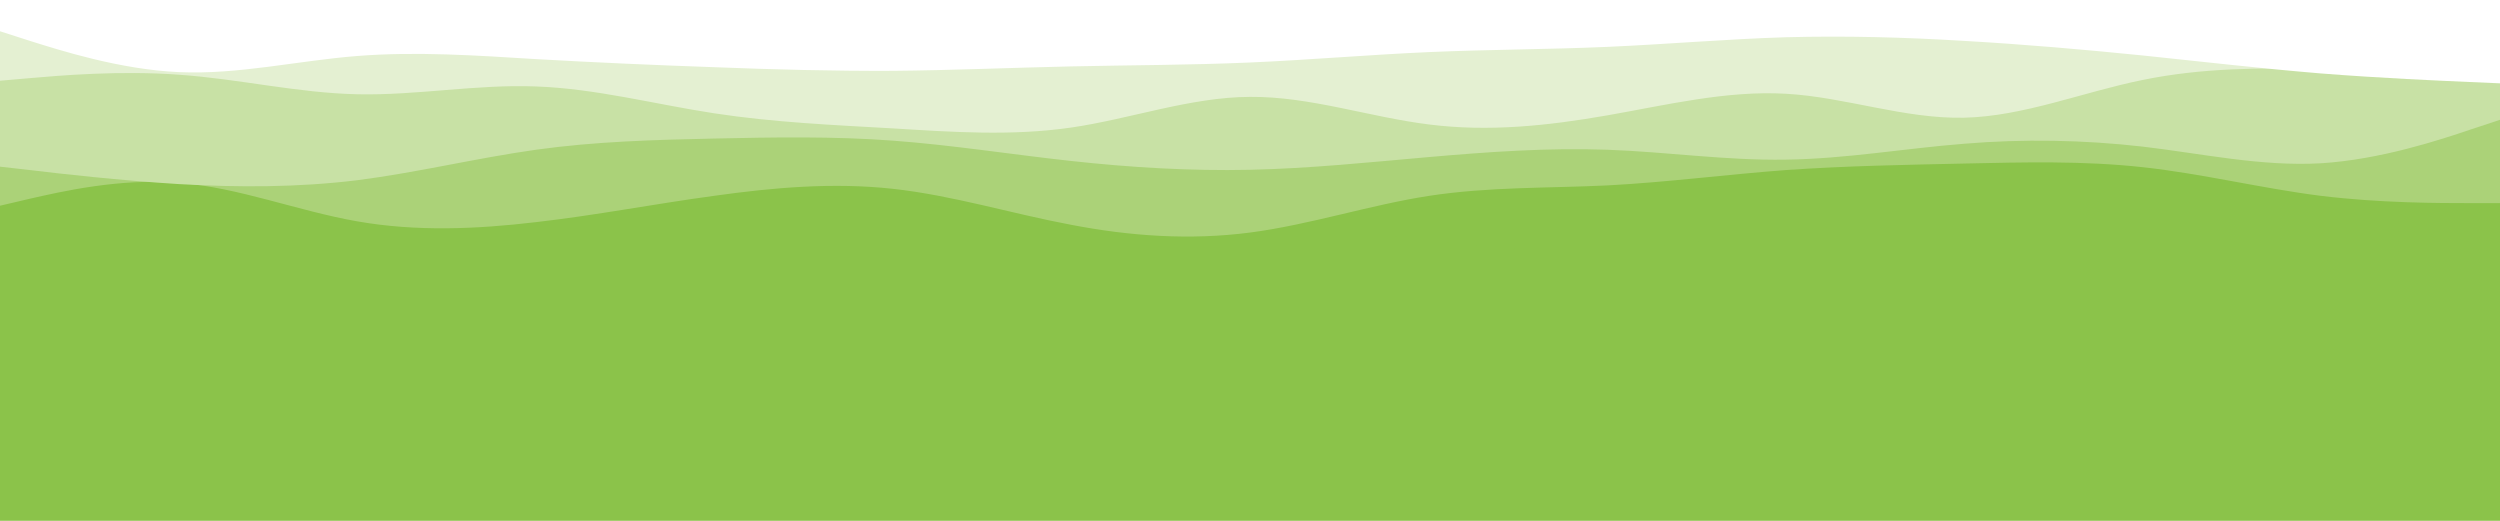 <svg id="visual" viewBox="0 0 960 200" width="960" height="200" xmlns="http://www.w3.org/2000/svg" xmlns:xlink="http://www.w3.org/1999/xlink" version="1.1"><rect x="0" y="0" width="960" height="200" fill="#8BC34A"></rect><path d="M0 76L11.5 81.5C23 87 46 98 68.8 100.3C91.7 102.7 114.3 96.3 137.2 94.8C160 93.3 183 96.7 205.8 95.2C228.7 93.7 251.3 87.3 274.2 82.7C297 78 320 75 342.8 79.5C365.7 84 388.3 96 411.2 97.8C434 99.7 457 91.3 480 88.8C503 86.3 526 89.7 548.8 92.3C571.7 95 594.3 97 617.2 96C640 95 663 91 685.8 88.7C708.7 86.3 731.3 85.7 754.2 85.7C777 85.7 800 86.3 822.8 90.5C845.7 94.7 868.3 102.3 891.2 100.3C914 98.3 937 86.7 948.5 80.8L960 75L960 0L948.5 0C937 0 914 0 891.2 0C868.3 0 845.7 0 822.8 0C800 0 777 0 754.2 0C731.3 0 708.7 0 685.8 0C663 0 640 0 617.2 0C594.3 0 571.7 0 548.8 0C526 0 503 0 480 0C457 0 434 0 411.2 0C388.3 0 365.7 0 342.8 0C320 0 297 0 274.2 0C251.3 0 228.7 0 205.8 0C183 0 160 0 137.2 0C114.3 0 91.7 0 68.8 0C46 0 23 0 11.5 0L0 0Z" fill="#8bc34a"></path><path d="M0 79L11.5 76.3C23 73.7 46 68.3 68.8 70.2C91.7 72 114.3 81 137.2 85C160 89 183 88 205.8 85.3C228.7 82.7 251.3 78.3 274.2 75.2C297 72 320 70 342.8 72.5C365.7 75 388.3 82 411.2 86.3C434 90.7 457 92.3 480 89.3C503 86.3 526 78.7 548.8 75.2C571.7 71.7 594.3 72.3 617.2 71.2C640 70 663 67 685.8 65.3C708.7 63.7 731.3 63.3 754.2 62.8C777 62.3 800 61.7 822.8 64.2C845.7 66.7 868.3 72.3 891.2 75.2C914 78 937 78 948.5 78L960 78L960 0L948.5 0C937 0 914 0 891.2 0C868.3 0 845.7 0 822.8 0C800 0 777 0 754.2 0C731.3 0 708.7 0 685.8 0C663 0 640 0 617.2 0C594.3 0 571.7 0 548.8 0C526 0 503 0 480 0C457 0 434 0 411.2 0C388.3 0 365.7 0 342.8 0C320 0 297 0 274.2 0C251.3 0 228.7 0 205.8 0C183 0 160 0 137.2 0C114.3 0 91.7 0 68.8 0C46 0 23 0 11.5 0L0 0Z" fill="#abd278"></path><path d="M0 64L11.5 65.3C23 66.7 46 69.3 68.8 70.7C91.7 72 114.3 72 137.2 69.2C160 66.3 183 60.7 205.8 57.5C228.7 54.3 251.3 53.7 274.2 53.2C297 52.7 320 52.3 342.8 54C365.7 55.7 388.3 59.3 411.2 61.8C434 64.3 457 65.7 480 65.2C503 64.7 526 62.3 548.8 60.3C571.7 58.3 594.3 56.7 617.2 57.5C640 58.3 663 61.7 685.8 61.3C708.7 61 731.3 57 754.2 55.2C777 53.3 800 53.7 822.8 56.3C845.7 59 868.3 64 891.2 62.7C914 61.3 937 53.7 948.5 49.8L960 46L960 0L948.5 0C937 0 914 0 891.2 0C868.3 0 845.7 0 822.8 0C800 0 777 0 754.2 0C731.3 0 708.7 0 685.8 0C663 0 640 0 617.2 0C594.3 0 571.7 0 548.8 0C526 0 503 0 480 0C457 0 434 0 411.2 0C388.3 0 365.7 0 342.8 0C320 0 297 0 274.2 0C251.3 0 228.7 0 205.8 0C183 0 160 0 137.2 0C114.3 0 91.7 0 68.8 0C46 0 23 0 11.5 0L0 0Z" fill="#c8e1a5"></path><path d="M0 31L11.5 30C23 29 46 27 68.8 28.7C91.7 30.3 114.3 35.7 137.2 36.2C160 36.7 183 32.3 205.8 33.2C228.7 34 251.3 40 274.2 43.5C297 47 320 48 342.8 49.3C365.7 50.7 388.3 52.3 411.2 49C434 45.7 457 37.3 480 37.2C503 37 526 45 548.8 47.8C571.7 50.7 594.3 48.3 617.2 44.3C640 40.3 663 34.7 685.8 36C708.7 37.3 731.3 45.7 754.2 45.2C777 44.7 800 35.3 822.8 30.7C845.7 26 868.3 26 891.2 26.5C914 27 937 28 948.5 28.5L960 29L960 0L948.5 0C937 0 914 0 891.2 0C868.3 0 845.7 0 822.8 0C800 0 777 0 754.2 0C731.3 0 708.7 0 685.8 0C663 0 640 0 617.2 0C594.3 0 571.7 0 548.8 0C526 0 503 0 480 0C457 0 434 0 411.2 0C388.3 0 365.7 0 342.8 0C320 0 297 0 274.2 0C251.3 0 228.7 0 205.8 0C183 0 160 0 137.2 0C114.3 0 91.7 0 68.8 0C46 0 23 0 11.5 0L0 0Z" fill="#e4f0d2"></path><path d="M0 12L11.5 15.7C23 19.3 46 26.7 68.8 27.7C91.7 28.7 114.3 23.3 137.2 21.5C160 19.7 183 21.3 205.8 22.7C228.7 24 251.3 25 274.2 25.8C297 26.7 320 27.3 342.8 27.2C365.7 27 388.3 26 411.2 25.5C434 25 457 25 480 24C503 23 526 21 548.8 20C571.7 19 594.3 19 617.2 18C640 17 663 15 685.8 14.3C708.7 13.7 731.3 14.3 754.2 15.7C777 17 800 19 822.8 21.3C845.7 23.7 868.3 26.3 891.2 28.2C914 30 937 31 948.5 31.5L960 32L960 0L948.5 0C937 0 914 0 891.2 0C868.3 0 845.7 0 822.8 0C800 0 777 0 754.2 0C731.3 0 708.7 0 685.8 0C663 0 640 0 617.2 0C594.3 0 571.7 0 548.8 0C526 0 503 0 480 0C457 0 434 0 411.2 0C388.3 0 365.7 0 342.8 0C320 0 297 0 274.2 0C251.3 0 228.7 0 205.8 0C183 0 160 0 137.2 0C114.3 0 91.7 0 68.8 0C46 0 23 0 11.5 0L0 0Z" fill="#ffffff"></path></svg>